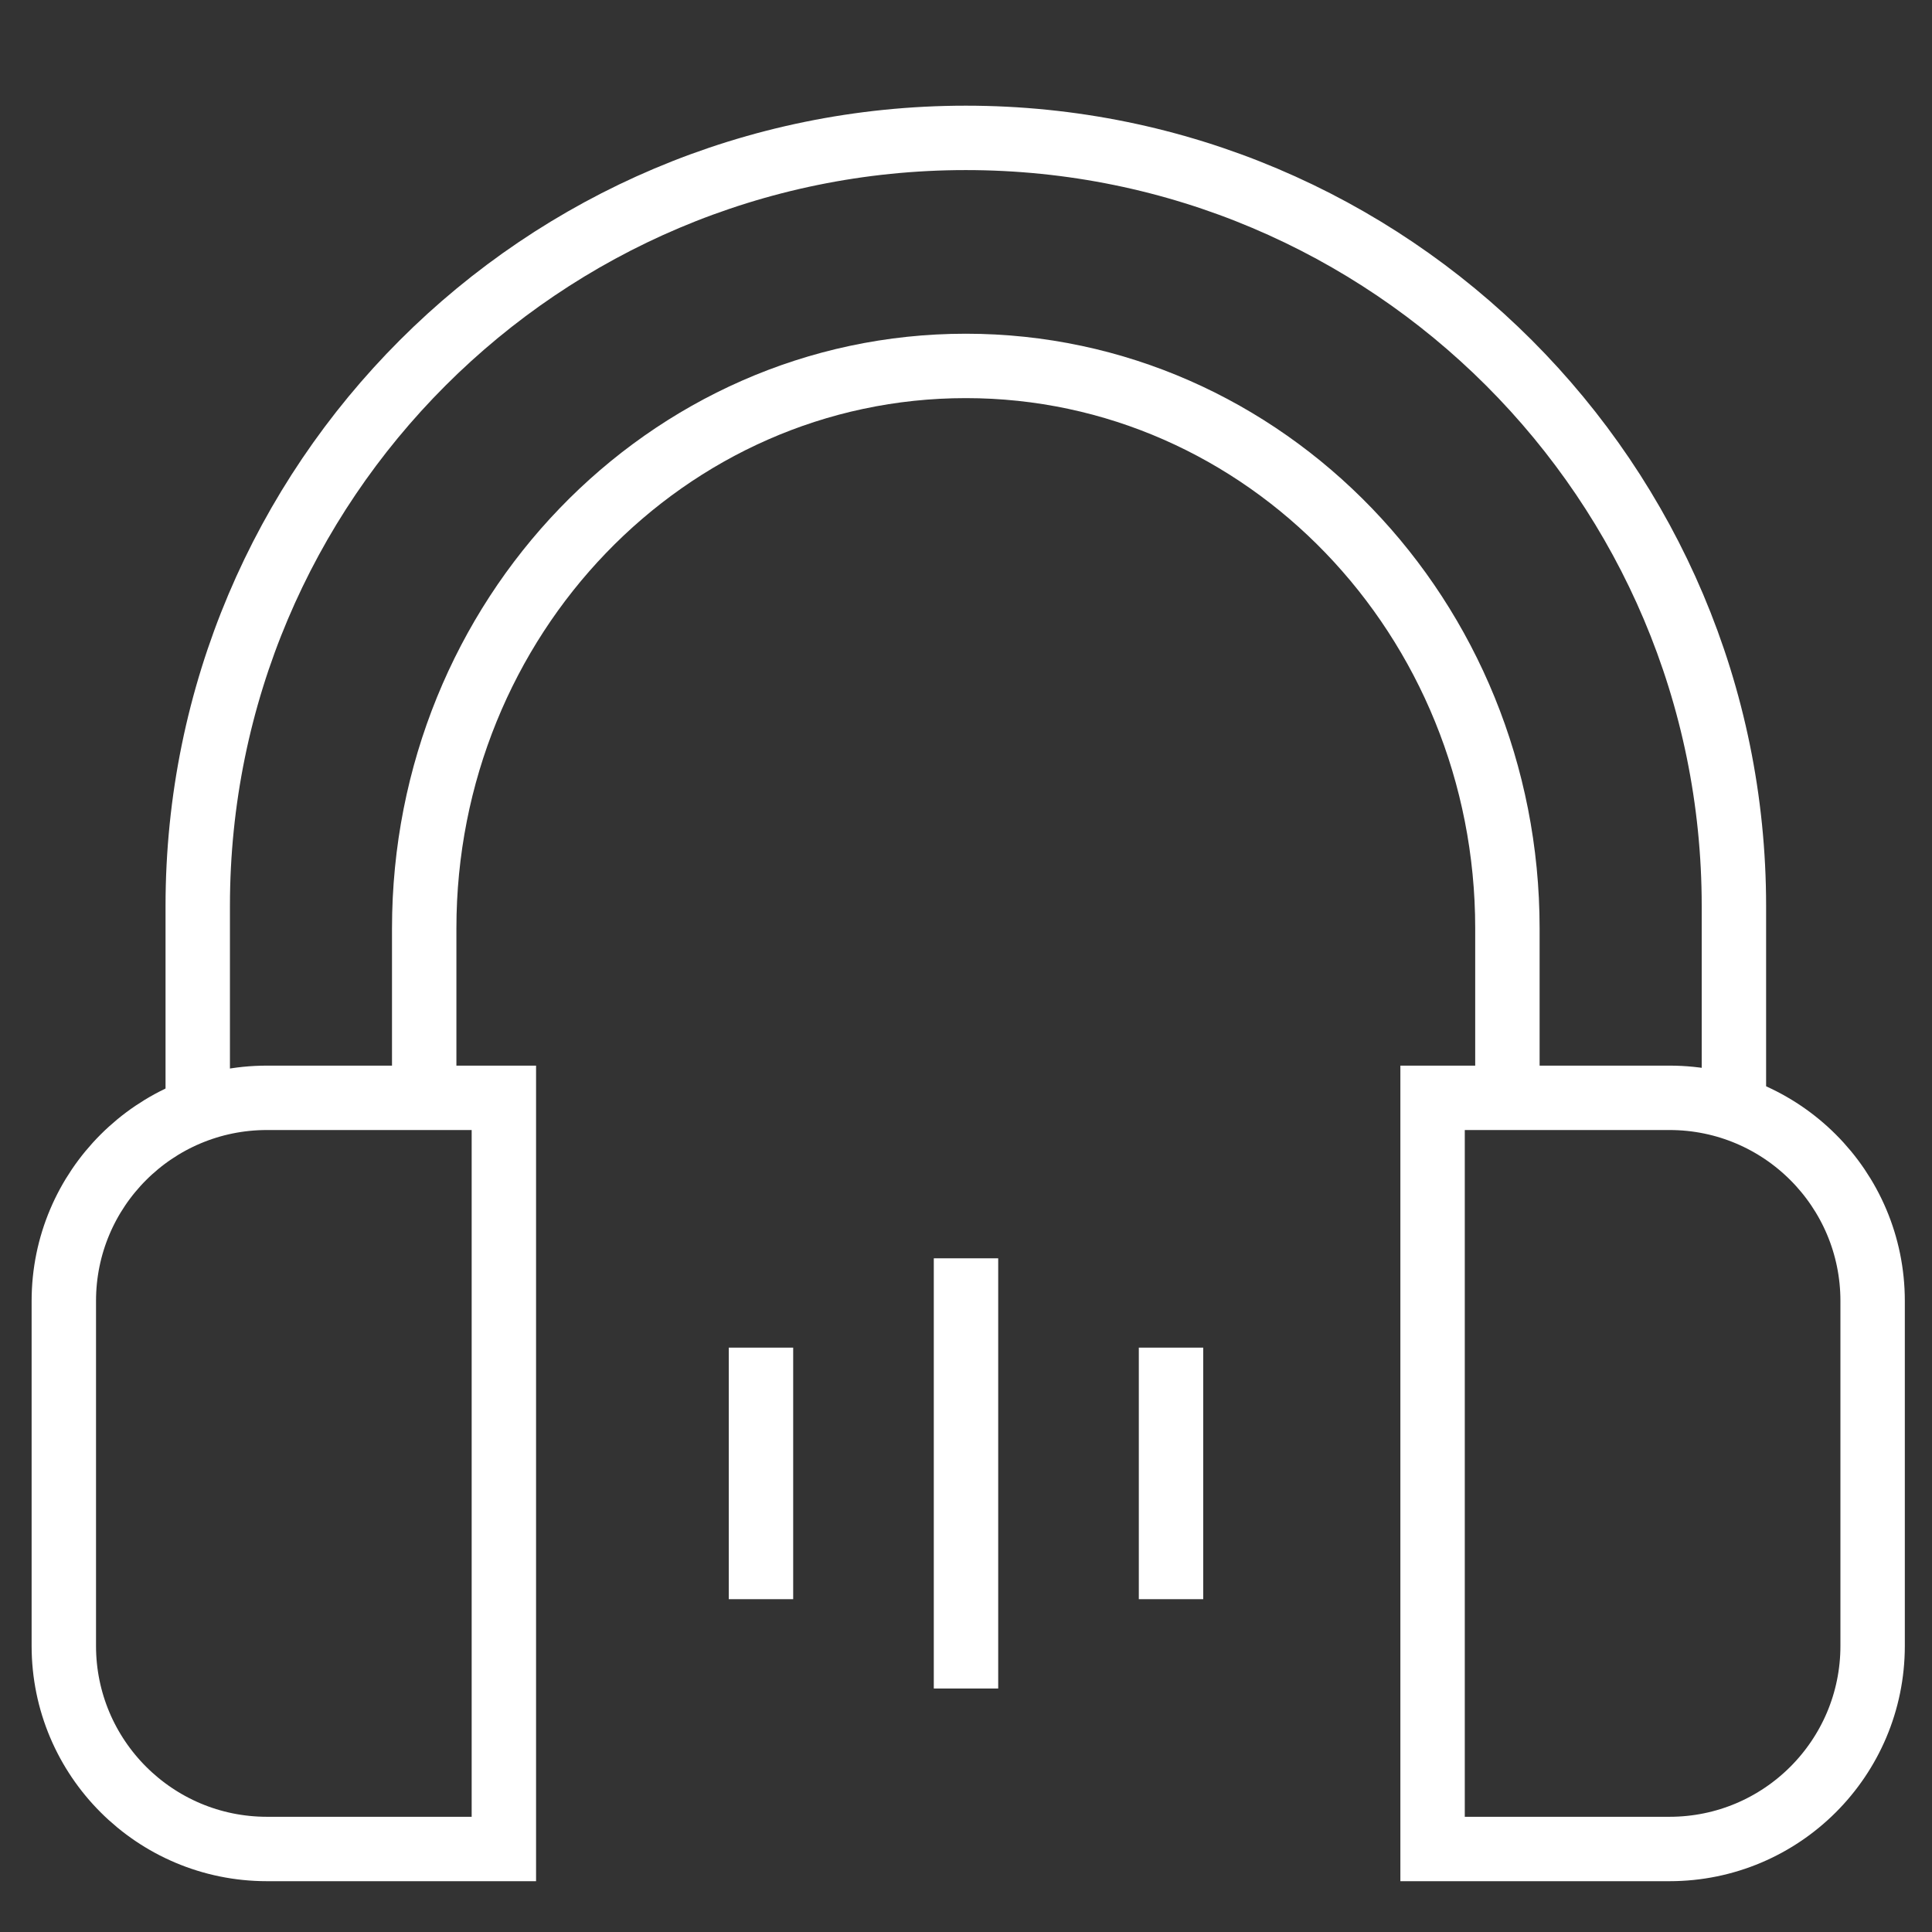 <svg width="60" height="60" viewBox="0 0 60 60" fill="none" xmlns="http://www.w3.org/2000/svg">
<rect x="0" y="0" width="60" height="60" fill="#333333" stroke="none"/>
<g id="svg1176" clip-path="url(#clip0_28887_41527)">
<g id="Mask group">
<mask id="mask0_28887_41527" style="mask-type:luminance" maskUnits="userSpaceOnUse" x="0" y="0" width="60" height="60">
<g id="Group">
<path id="bg" d="M60 0H0V60H60V0Z" fill="white"/>
</g>
</mask>
<g mask="url(#mask0_28887_41527)">
<g id="Group_2">
<g id="g1182">
<g id="g1184">
<g id="Clip path group">
<mask id="mask1_28887_41527" style="mask-type:luminance" maskUnits="userSpaceOnUse" x="0" y="0" width="60" height="60">
<g id="clipPath1190">
<path id="path1188" d="M0 3.8147e-06H60V60H0V3.8147e-06Z" fill="white"/>
</g>
</mask>
<g mask="url(#mask1_28887_41527)">
<g id="g1186">
<g id="g1192">
<path id="path1194" d="M15.648 57.422H8.291C4.807 57.422 1.982 54.597 1.982 51.113V40.403C1.982 36.919 4.807 34.094 8.291 34.094H15.648V57.422Z" stroke="white" stroke-width="2" stroke-miterlimit="10"/>
</g>
<g id="g1196">
<path id="path1198" d="M51.848 57.422H44.49V34.094H51.848C55.332 34.094 58.156 36.919 58.156 40.403V51.113C58.156 54.597 55.332 57.422 51.848 57.422Z" stroke="white" stroke-width="2" stroke-miterlimit="10"/>
</g>
<g id="g1200">
<path id="path1202" d="M13.174 34.094V28.833C13.174 19.185 20.704 11.364 29.994 11.364C39.283 11.364 46.814 19.185 46.814 28.833V34.094" stroke="white" stroke-width="2" stroke-miterlimit="10"/>
</g>
<g id="g1204">
<path id="path1206" d="M6.141 34.094V28.135C6.141 14.961 16.82 4.282 29.994 4.282C43.168 4.282 53.848 14.961 53.848 28.135V34.094" stroke="white" stroke-width="2" stroke-miterlimit="10"/>
</g>
<g id="g1208">
<path id="path1210" d="M23.633 41.852V49.664" stroke="white" stroke-width="2" stroke-miterlimit="10"/>
</g>
<g id="g1212">
<path id="path1214" d="M36.367 41.852V49.664" stroke="white" stroke-width="2" stroke-miterlimit="10"/>
</g>
<g id="g1216">
<path id="path1218" d="M30 39.078V52.438" stroke="white" stroke-width="2" stroke-miterlimit="10"/>
</g>
</g>
</g>
</g>
</g>
</g>
</g>
</g>
</g>
</g>
<defs>
<clipPath id="clip0_28887_41527">
<rect width="60" height="60" fill="white"/>
</clipPath>
</defs>
</svg>

